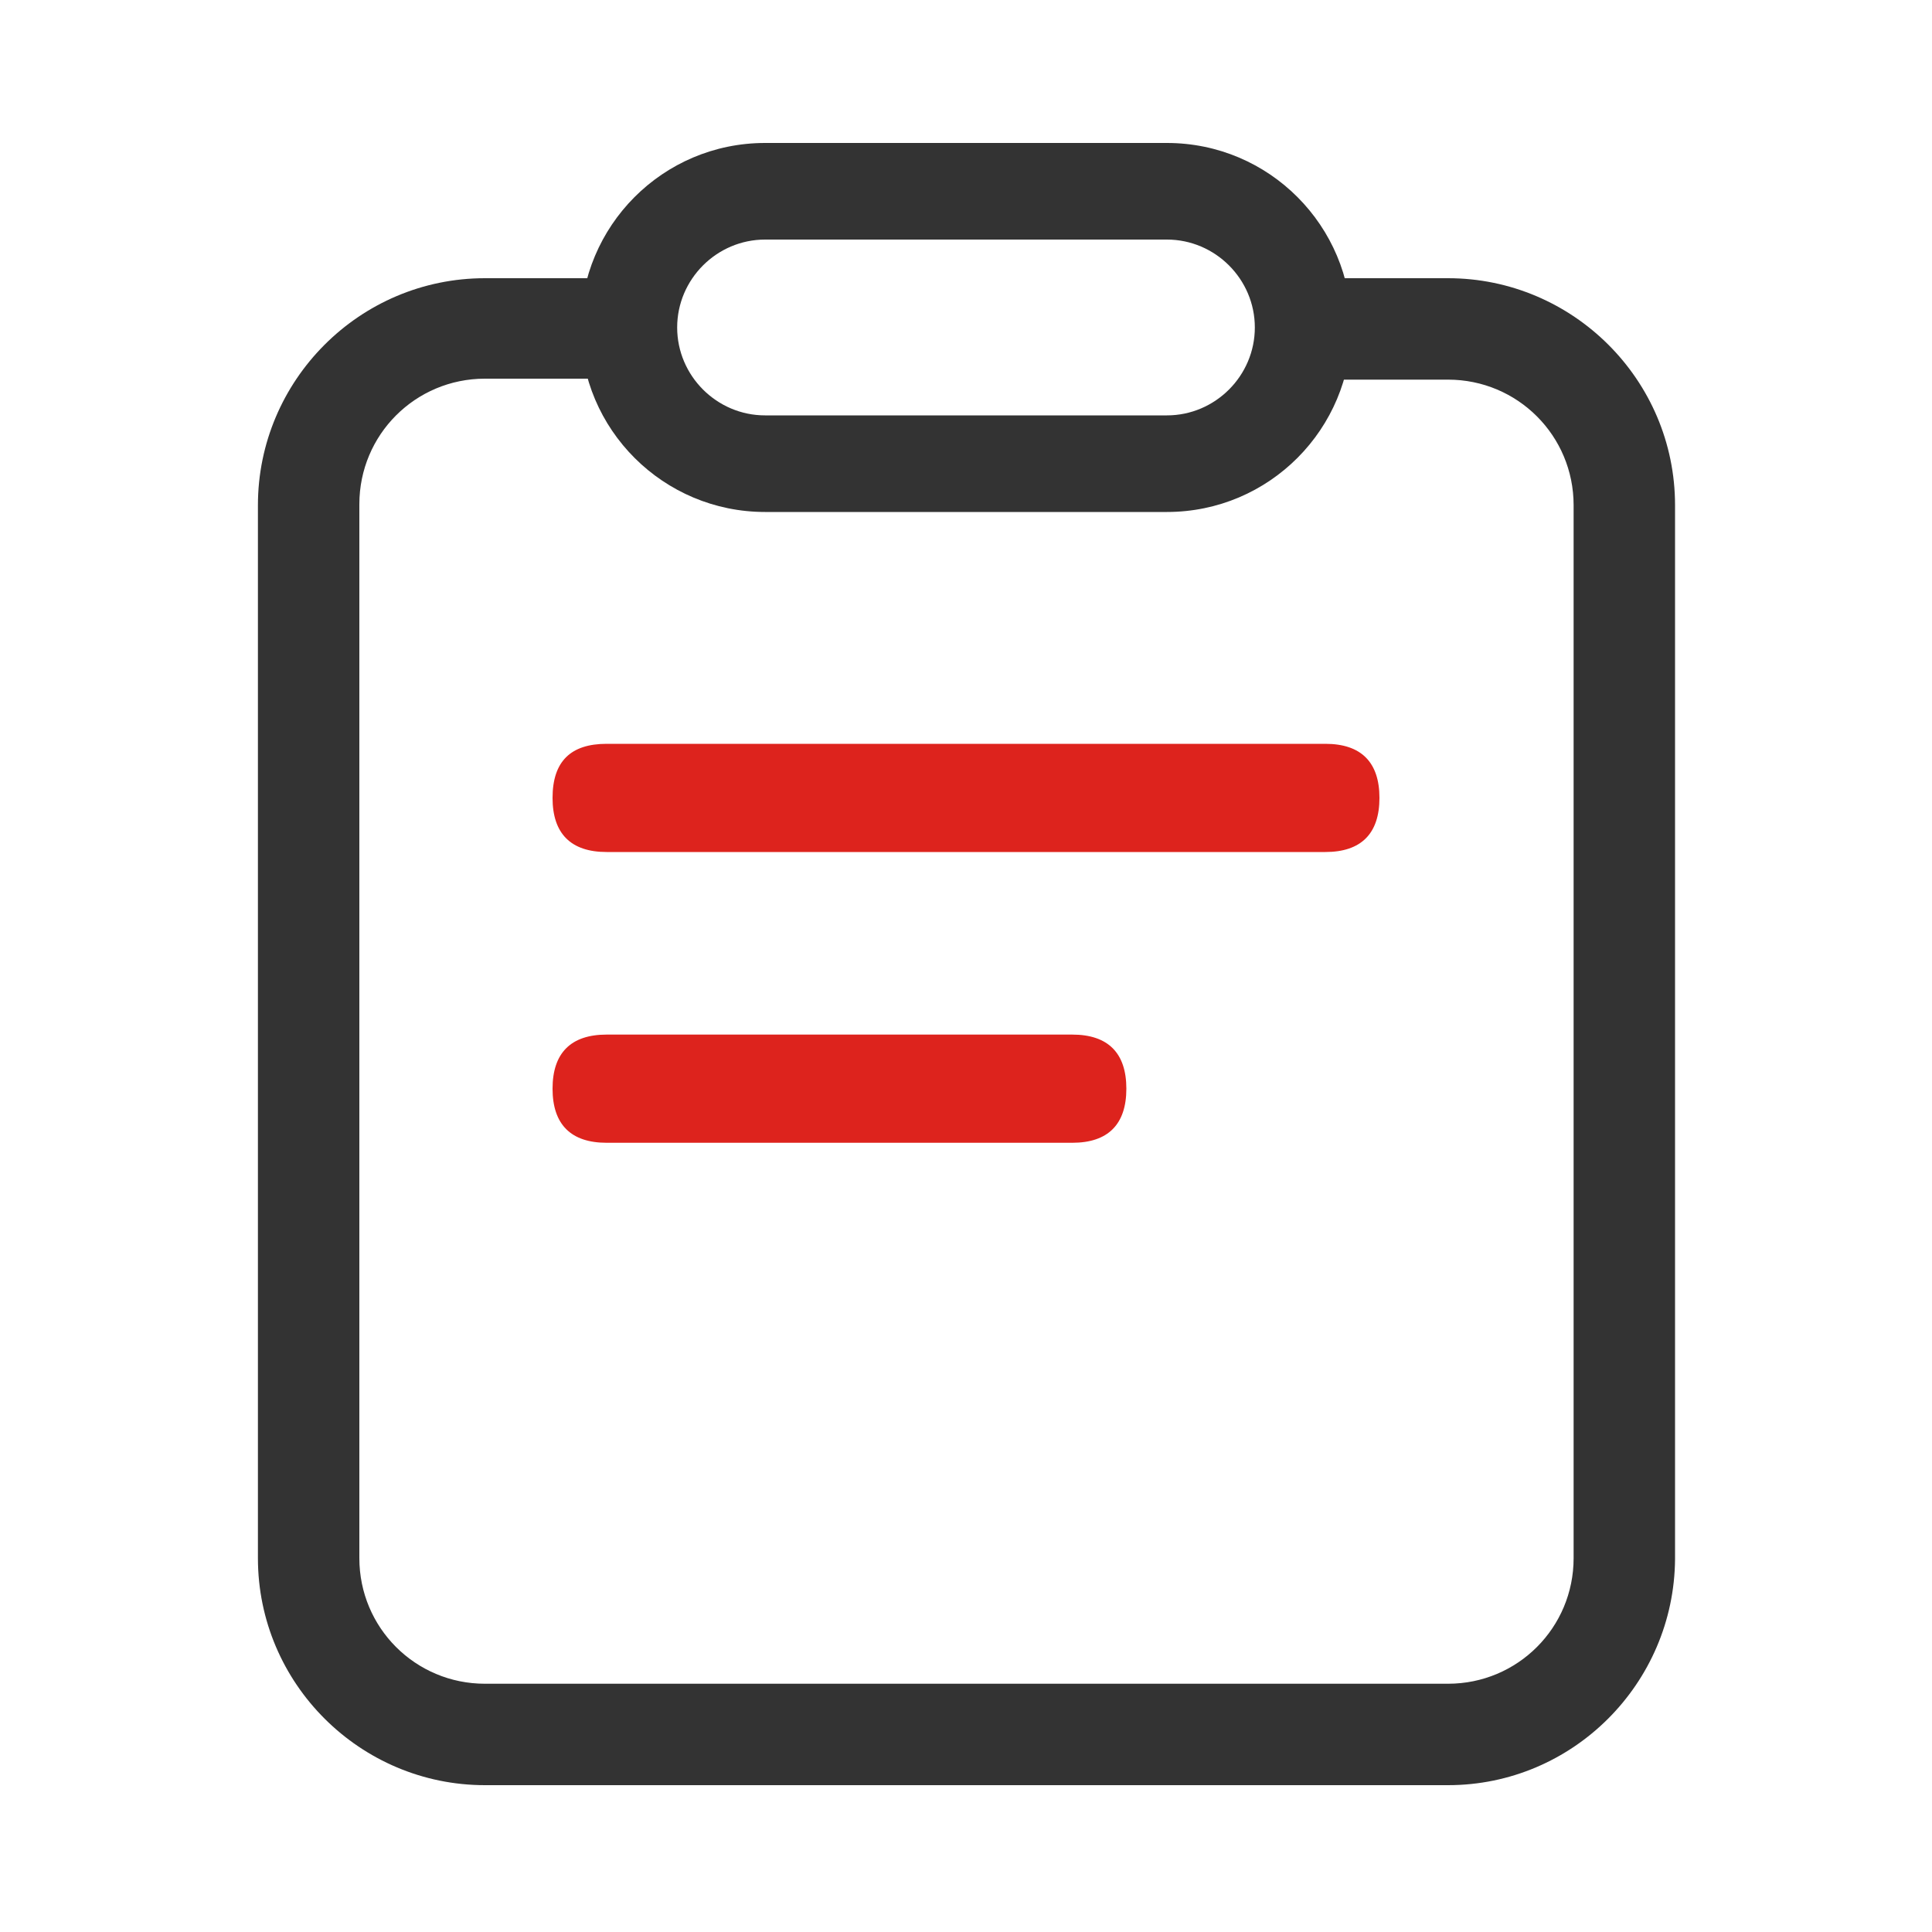<?xml version="1.0" encoding="utf-8"?>
<!-- Generator: Adobe Illustrator 22.0.0, SVG Export Plug-In . SVG Version: 6.00 Build 0)  -->
<svg version="1.1" id="图层_1" xmlns="http://www.w3.org/2000/svg" xmlns:xlink="http://www.w3.org/1999/xlink" x="0px" y="0px"
	 viewBox="0 0 200 200" style="enable-background:new 0 0 200 200;" xml:space="preserve">
<style type="text/css">
	.st0{fill:#DD231D;}
	.st1{fill:#333333;}
</style>
<path class="st0" d="M62.8,77h74.4c3.7,0,5.6,1.9,5.6,5.6l0,0c0,3.7-1.9,5.6-5.6,5.6H62.8c-3.7,0-5.6-1.9-5.6-5.6l0,0
	C57.2,78.8,59.1,77,62.8,77z"/>
<path class="st0" d="M62.8,107.1H111c3.7,0,5.6,1.9,5.6,5.6l0,0c0,3.7-1.9,5.6-5.6,5.6H62.8c-3.7,0-5.6-1.9-5.6-5.6l0,0
	C57.2,109,59.1,107.1,62.8,107.1z"/>
<path class="st1" d="M149.9,184.8H50.2c-12.9,0-23.5-10.5-23.5-23.5V52.3c0-12.9,10.5-23.5,23.5-23.5h11v10.4h-11
	c-7.2,0-13,5.8-13,13v109.1c0,7.2,5.8,13,13,13h99.7c7.2,0,13-5.8,13-13V52.3c0-7.2-5.8-13-13-13h-11.1V28.8h11.1
	c12.9,0,23.5,10.5,23.5,23.5v109.1C173.3,174.3,162.8,184.8,149.9,184.8L149.9,184.8z"/>
<path class="st1" d="M120.8,24.8c5,0,9.1,4.1,9.1,9.1c0,5-4.1,9.1-9.1,9.1H79.2c-5,0-9.1-4.1-9.1-9.1s4.1-9.1,9.1-9.1H120.8
	 M120.8,14.8H79.2c-10.6,0-19.1,8.6-19.1,19.1c0,10.6,8.6,19.1,19.1,19.1h41.6c10.6,0,19.1-8.6,19.1-19.1
	C139.9,23.4,131.4,14.8,120.8,14.8L120.8,14.8z"/>
</svg>
